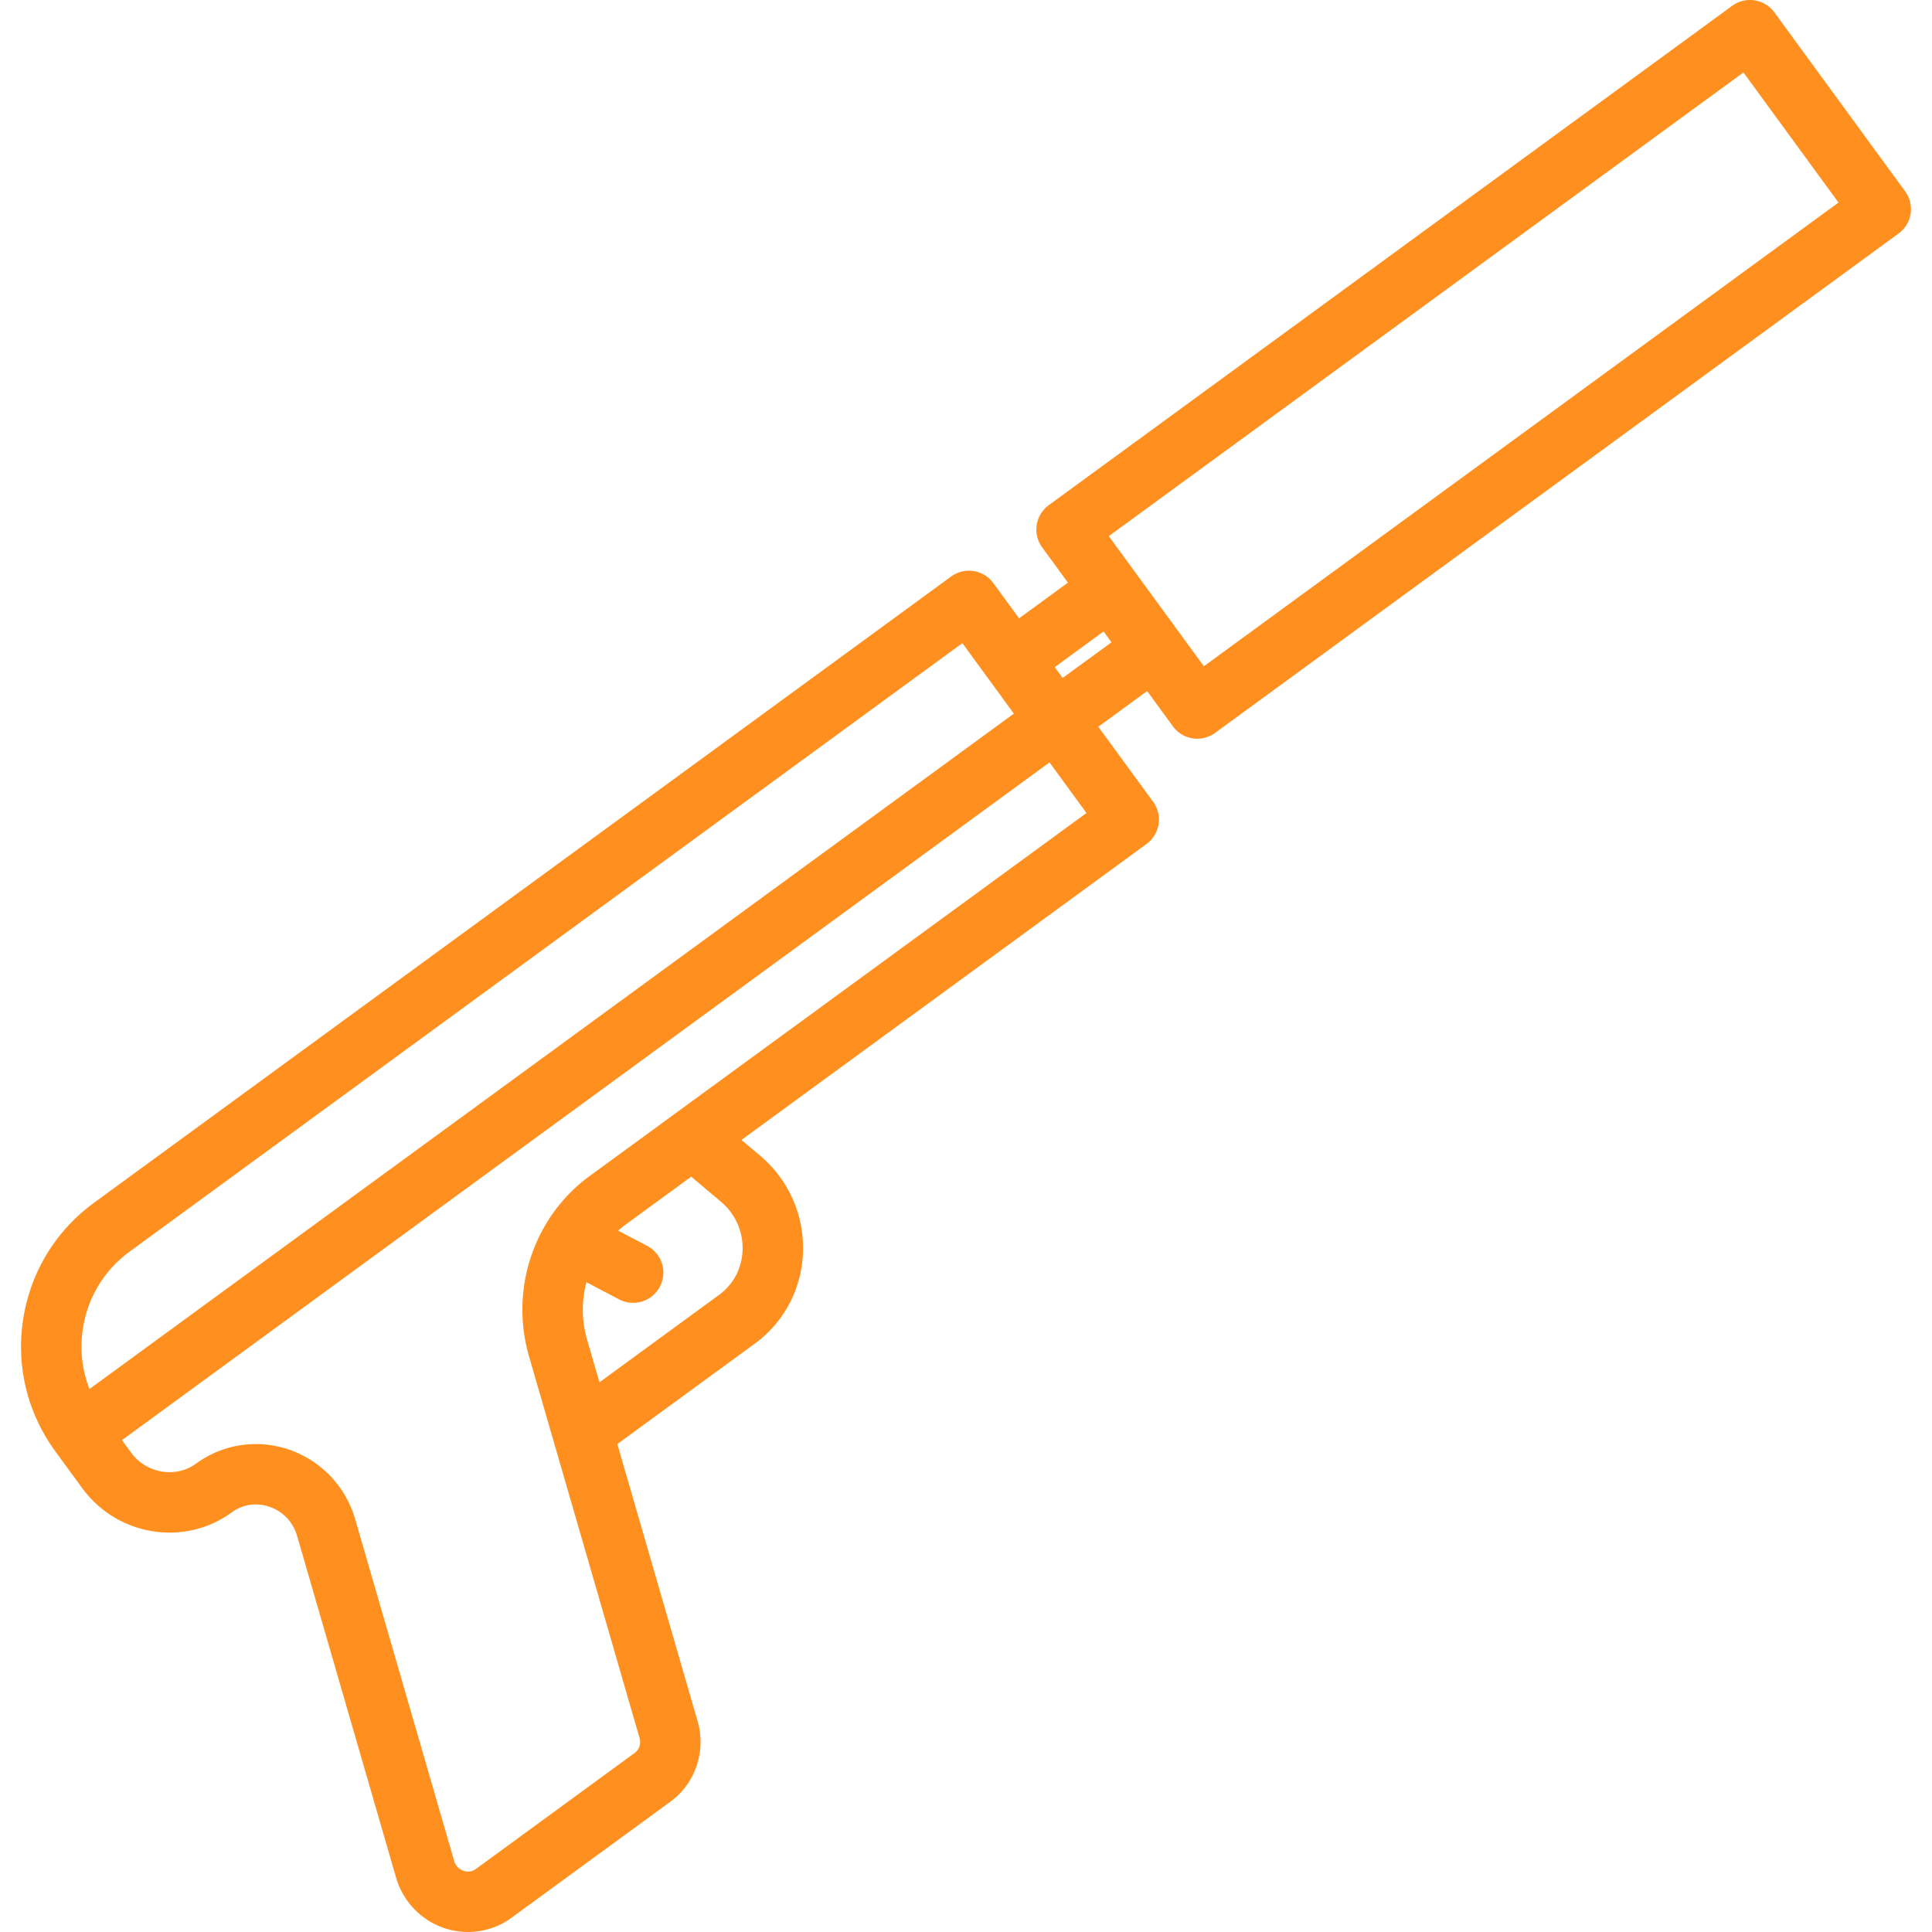 <svg xmlns="http://www.w3.org/2000/svg" version="1.1" xmlns:xlink="http://www.w3.org/1999/xlink" width="512" height="512" x="0" y="0" viewBox="0 0 511.498 511.498" style="enable-background:new 0 0 512 512" xml:space="preserve" class=""><g><path d="M504.382 50.646 469.774 3.281a7.999 7.999 0 0 0-11.179-1.74L277.657 133.748a7.999 7.999 0 0 0-1.739 11.179l6.816 9.328-12.93 9.448-6.817-9.329a8 8 0 0 0-11.179-1.74L24.9 318.427c-10.16 7.423-16.821 18.359-18.756 30.792s1.088 24.875 8.511 35.036l7.074 9.682c4.491 6.146 11.075 10.208 18.538 11.438 7.514 1.237 15.021-.539 21.132-5.004 2.871-2.098 6.487-2.627 9.918-1.457 3.603 1.229 6.28 4.044 7.345 7.723l26.208 90.486a19.94 19.94 0 0 0 12.694 13.321 19.609 19.609 0 0 0 6.341 1.053c4.082 0 8.111-1.275 11.474-3.732l42.13-30.783c6.59-4.814 9.479-13.366 7.187-21.279l-21.254-73.384 36.396-26.594c7.772-5.679 12.42-14.499 12.75-24.198.336-9.904-3.838-19.256-11.454-25.657l-4.835-4.065 107.248-78.362a7.999 7.999 0 0 0 1.739-11.179l-14.507-19.854 12.929-9.447 6.816 9.329a8 8 0 0 0 11.179 1.739l180.94-132.205a8.01 8.01 0 0 0 3.186-5.229 8.004 8.004 0 0 0-1.447-5.951zM21.954 351.68c1.277-8.21 5.676-15.432 12.385-20.333l220.448-161.074 13.632 18.658-244.73 178.816c-1.977-5.054-2.591-10.562-1.735-16.067zm168.884-33.561c3.828 3.218 5.927 7.907 5.759 12.865-.162 4.754-2.421 9.063-6.198 11.823l-31.694 23.158-3.284-11.34a28.351 28.351 0 0 1-.17-15.158l8.77 4.602a8.001 8.001 0 0 0 7.434-14.168l-7.802-4.094a26.598 26.598 0 0 1 1.886-1.525l17.457-12.755zm-34.738-6.757c-14.744 10.772-21.193 29.947-16.047 47.714l29.275 101.079c.427 1.476-.078 3.047-1.257 3.909l-42.13 30.783c-1.259.918-2.549.68-3.207.456a3.892 3.892 0 0 1-2.495-2.629l-26.208-90.487c-2.5-8.634-9.06-15.518-17.545-18.414a27.053 27.053 0 0 0-8.741-1.452 26.75 26.75 0 0 0-15.786 5.132c-2.617 1.912-5.845 2.67-9.092 2.136-3.299-.543-6.218-2.352-8.22-5.09l-2.354-3.222L277.86 201.849l9.788 13.395zm125.239-131.871-.359-.491-1.738-2.378 12.93-9.447 1.048 1.435 1.048 1.435zm37.385-3.098-25.169-34.446L461.576 19.18l25.169 34.446z" fill="#ff901f" opacity="1" data-original="#000000" class=""></path></g></svg>